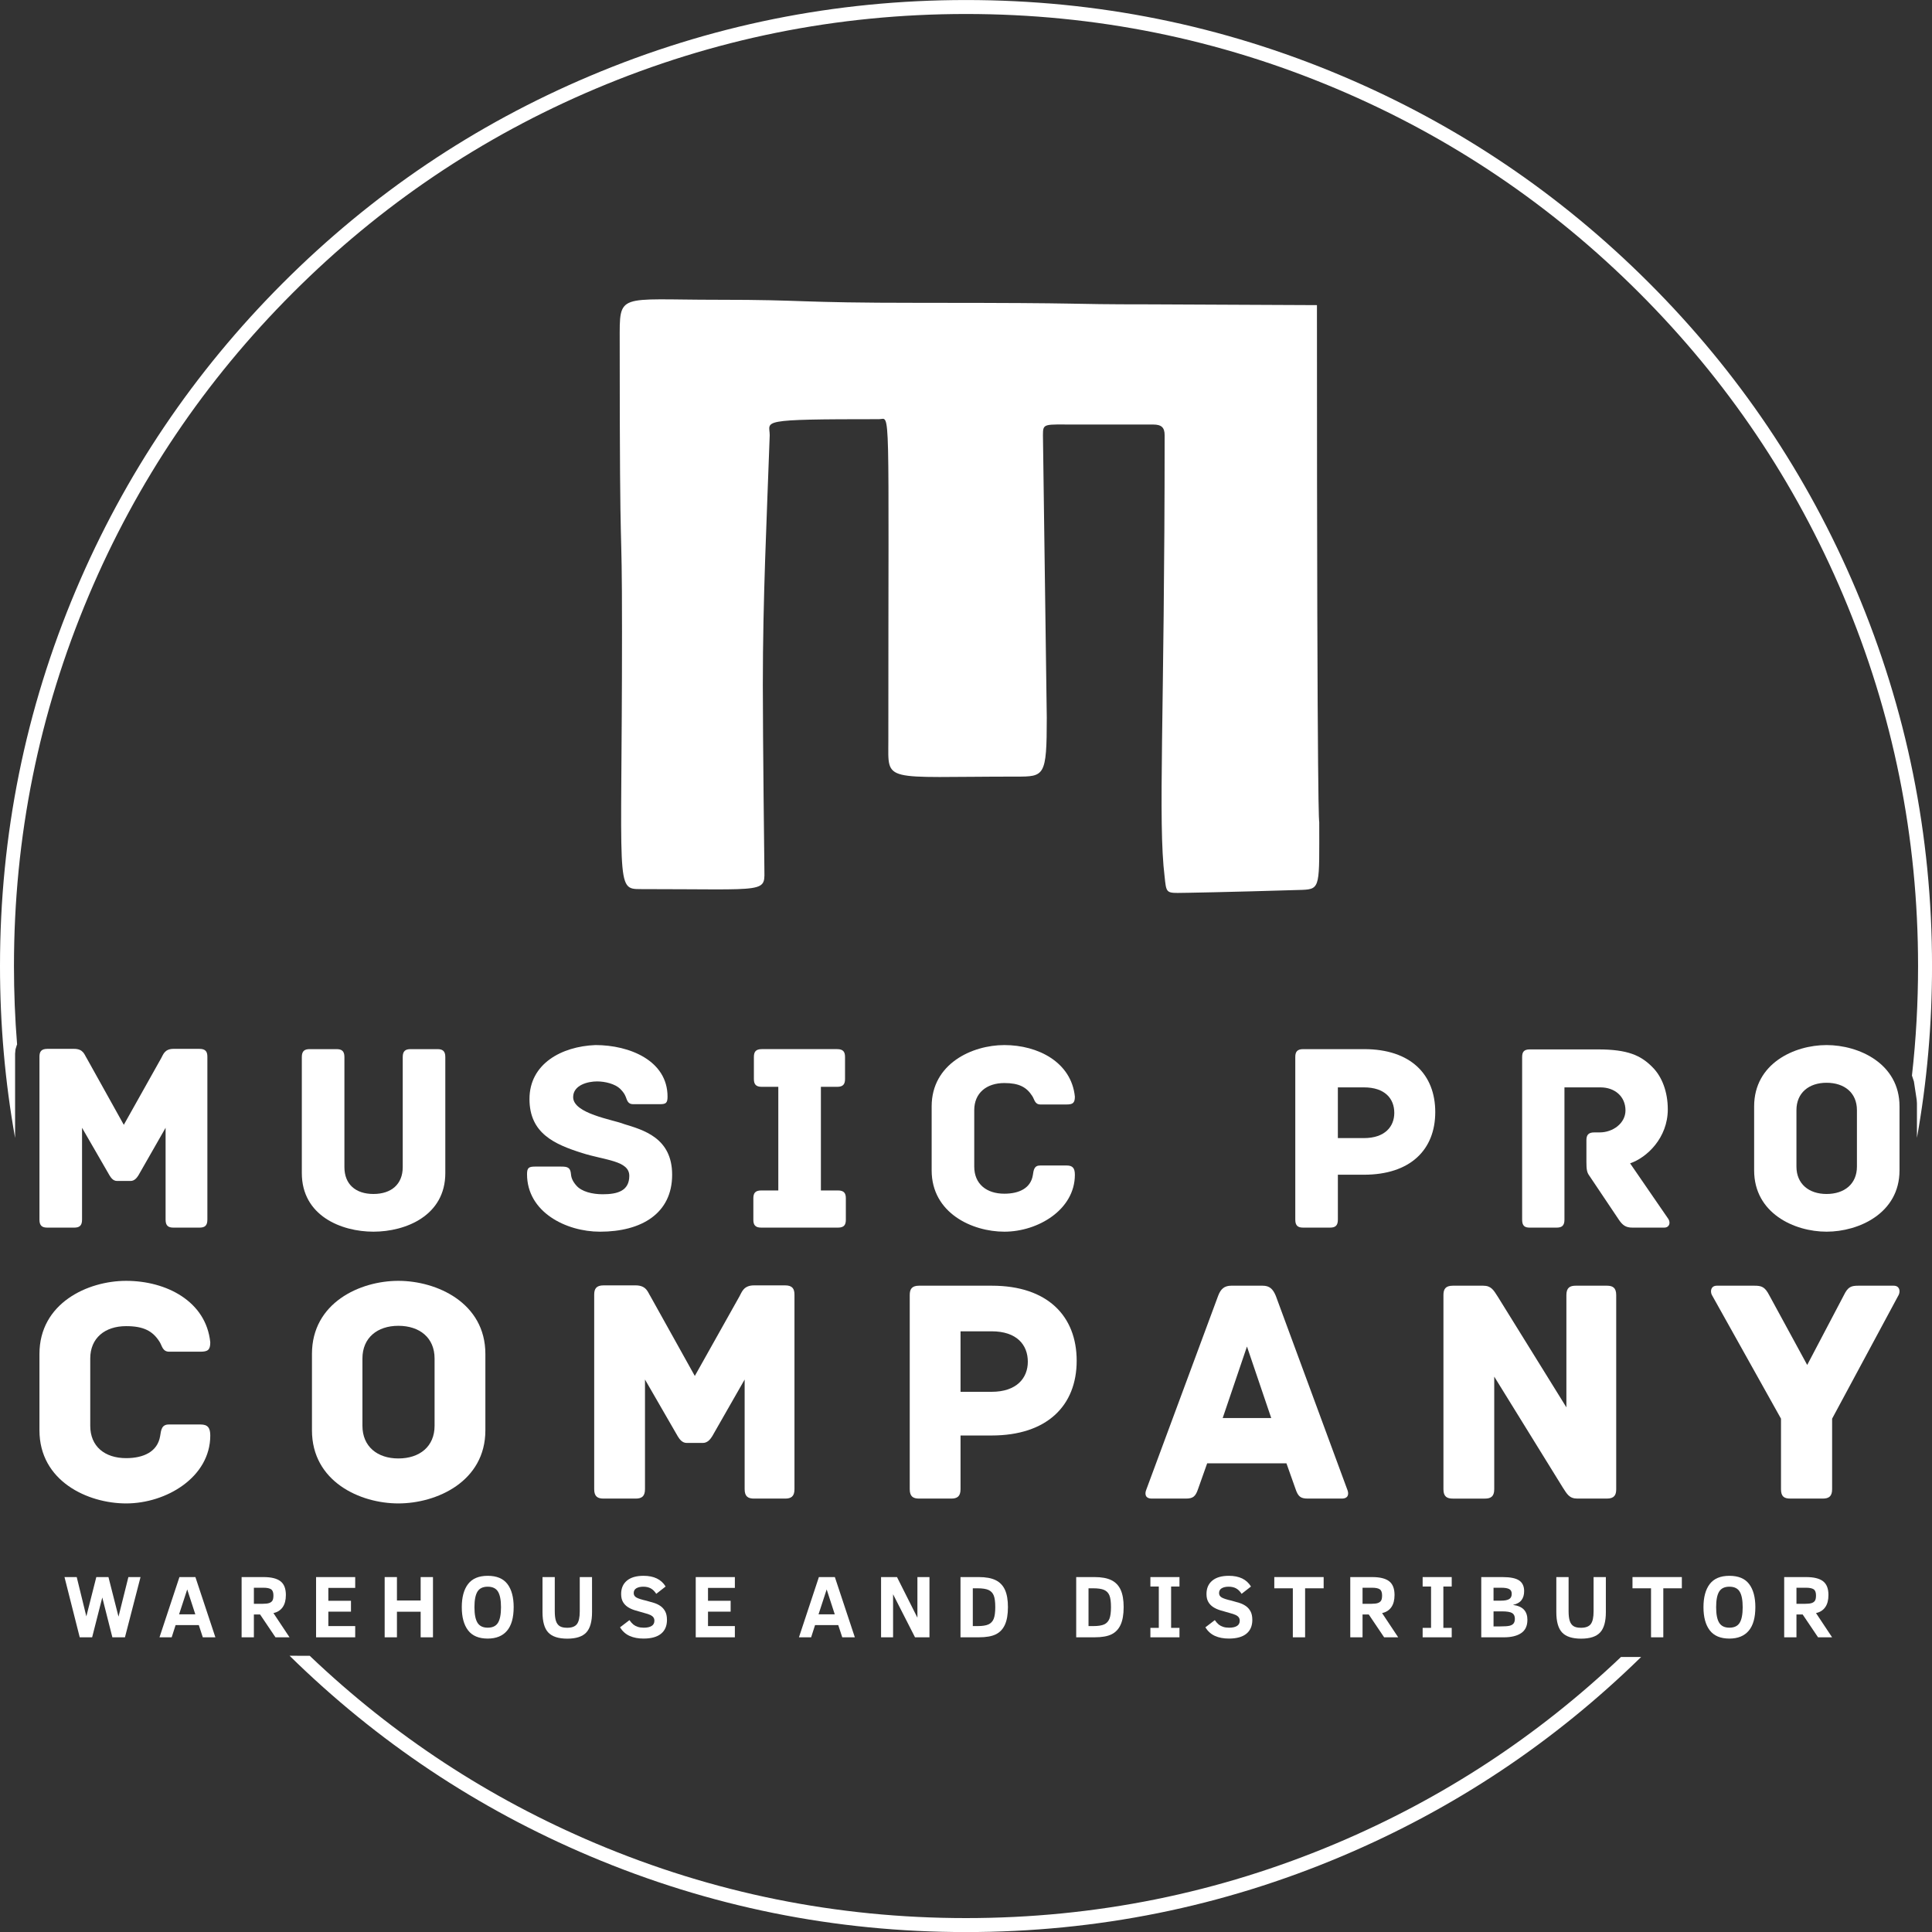 <?xml version="1.0" encoding="UTF-8" standalone="no"?>
<svg
   xmlns:dc="http://purl.org/dc/elements/1.1/"
   xmlns:cc="http://creativecommons.org/ns#"
   xmlns:rdf="http://www.w3.org/1999/02/22-rdf-syntax-ns#"
   xmlns:svg="http://www.w3.org/2000/svg"
   xmlns="http://www.w3.org/2000/svg"
   xmlns:sodipodi="http://sodipodi.sourceforge.net/DTD/sodipodi-0.dtd"
   xmlns:inkscape="http://www.inkscape.org/namespaces/inkscape"
   width="63.499mm"
   height="63.5mm"
   viewBox="0 0 63.499 63.5"
   version="1.1"
   id="svg3295"
   inkscape:export-filename="bitmap.png"
   inkscape:export-xdpi="96"
   inkscape:export-ydpi="96"
   sodipodi:docname="logo.svg"
   inkscape:version="1.0.2 (e86c870879, 2021-01-15)">
  <rect x="0" y="0" width="63.499" height="63.5" fill="#333333" stroke="none"/>
  <sodipodi:namedview
     id="namedview3297"
     pagecolor="#ffffff"
     bordercolor="#000000"
     borderopacity="0.25"
     inkscape:showpageshadow="2"
     inkscape:pageopacity="0.0"
     inkscape:pagecheckerboard="0"
     inkscape:deskcolor="#d1d1d1"
     inkscape:document-units="mm"
     showgrid="false"
     inkscape:document-rotation="0"
     inkscape:zoom="2.5927249"
     inkscape:cx="145.66332"
     inkscape:cy="132.37149"
     inkscape:window-width="1463"
     inkscape:window-height="1033"
     inkscape:window-x="64"
     inkscape:window-y="0"
     inkscape:window-maximized="0"
     inkscape:current-layer="layer1" />
  <defs
     id="defs3292" />
  <g
     inkscape:label="Capa 1"
     inkscape:groupmode="layer"
     id="layer1"
     transform="translate(-6.299,-7.037)">
    <g
       data-paper-data="{&quot;isSecondaryText&quot;:true}"
       id="element-id-15366"
       style="mix-blend-mode:normal;fill:#ffffff"
       transform="matrix(0.265,0,0,0.265,-34.712,-23.39)">
      <path
         d="m 170.256,317.889 h -1.56 l -1.252,-4.94 -1.258,4.94 h -1.539 l -1.889,-7.471 h 1.517 l 1.193,4.875 1.236,-4.875 h 1.506 l 1.247,4.907 1.225,-4.907 h 1.506 z"
         data-paper-data="{&quot;glyphName&quot;:&quot;W&quot;,&quot;glyphIndex&quot;:0,&quot;firstGlyphOfWord&quot;:true,&quot;word&quot;:1}"
         id="element-id-55820"
         style="fill:#ffffff" />
      <path
         d="m 174.54,317.889 2.473,-7.471 h 1.981 l 2.478,7.471 h -1.56 l -0.497,-1.517 h -2.877 l -0.486,1.517 z m 2.429,-2.85 h 2.014 l -1.004,-3.088 z"
         data-paper-data="{&quot;glyphName&quot;:&quot;A&quot;,&quot;glyphIndex&quot;:1,&quot;word&quot;:1}"
         id="element-id-97085"
         style="fill:#ffffff" />
      <path
         d="m 188.925,317.889 -1.906,-2.829 h -0.772 v 2.829 h -1.522 v -7.471 h 2.715 c 0.961,0 1.664,0.173 2.108,0.518 0.444,0.345 0.667,0.912 0.667,1.701 0,0.637 -0.134,1.144 -0.402,1.522 -0.268,0.378 -0.649,0.619 -1.142,0.723 l 1.997,3.007 z m -0.254,-5.188 c 0,-0.381 -0.096,-0.637 -0.289,-0.767 -0.193,-0.13 -0.51,-0.194 -0.953,-0.194 h -1.182 v 1.992 h 1.117 c 0.342,0 0.605,-0.032 0.788,-0.097 0.184,-0.065 0.316,-0.166 0.397,-0.302 0.081,-0.137 0.121,-0.347 0.121,-0.632 z"
         data-paper-data="{&quot;glyphName&quot;:&quot;R&quot;,&quot;glyphIndex&quot;:2,&quot;word&quot;:1}"
         id="element-id-28620"
         style="fill:#ffffff" />
      <path
         d="m 193.96,317.889 v -7.471 h 4.853 v 1.344 h -3.331 v 1.593 h 2.807 v 1.35 h -2.807 v 1.792 h 3.331 v 1.393 z"
         data-paper-data="{&quot;glyphName&quot;:&quot;E&quot;,&quot;glyphIndex&quot;:3,&quot;word&quot;:1}"
         id="element-id-640"
         style="fill:#ffffff" />
      <path
         d="m 206.931,317.889 v -3.174 h -2.942 v 3.174 h -1.522 v -7.471 h 1.522 v 2.904 h 2.942 v -2.904 h 1.528 v 7.471 z"
         data-paper-data="{&quot;glyphName&quot;:&quot;H&quot;,&quot;glyphIndex&quot;:4,&quot;word&quot;:1}"
         id="element-id-55116"
         style="fill:#ffffff" />
      <path
         d="m 218.466,314.153 c 0,1.299 -0.274,2.273 -0.823,2.921 -0.549,0.648 -1.347,0.972 -2.394,0.972 -1.105,0 -1.917,-0.341 -2.437,-1.023 -0.52,-0.682 -0.78,-1.638 -0.78,-2.869 0,-1.238 0.26,-2.196 0.78,-2.875 0.52,-0.678 1.333,-1.018 2.437,-1.018 1.112,0 1.926,0.339 2.443,1.018 0.516,0.678 0.775,1.637 0.775,2.875 z m -1.571,0 c 0,-0.885 -0.125,-1.53 -0.375,-1.935 -0.25,-0.405 -0.674,-0.607 -1.271,-0.607 -0.597,0 -1.021,0.202 -1.271,0.607 -0.25,0.405 -0.375,1.05 -0.375,1.935 0,0.885 0.127,1.53 0.381,1.935 0.254,0.405 0.676,0.607 1.266,0.607 0.597,0 1.021,-0.202 1.271,-0.607 0.25,-0.405 0.375,-1.05 0.375,-1.935 z"
         data-paper-data="{&quot;glyphName&quot;:&quot;O&quot;,&quot;glyphIndex&quot;:5,&quot;word&quot;:1}"
         id="element-id-84550"
         style="fill:#ffffff" />
      <path
         d="m 228.187,314.768 c 0,1.17 -0.238,2.01 -0.713,2.521 -0.475,0.511 -1.261,0.767 -2.359,0.767 -1.087,0 -1.871,-0.253 -2.351,-0.758 -0.48,-0.506 -0.721,-1.349 -0.721,-2.529 v -4.351 h 1.522 v 4.243 c 0,0.507 0.049,0.907 0.146,1.198 0.097,0.292 0.252,0.506 0.464,0.642 0.212,0.137 0.522,0.205 0.929,0.205 0.579,0 0.984,-0.154 1.215,-0.462 0.23,-0.308 0.345,-0.829 0.345,-1.563 v -4.265 h 1.522 z"
         data-paper-data="{&quot;glyphName&quot;:&quot;U&quot;,&quot;glyphIndex&quot;:6,&quot;word&quot;:1}"
         id="element-id-5945"
         style="fill:#ffffff" />
      <path
         d="m 237.481,315.724 c 0,0.749 -0.246,1.323 -0.737,1.722 -0.491,0.399 -1.216,0.599 -2.173,0.599 -0.662,0 -1.237,-0.11 -1.725,-0.329 -0.488,-0.22 -0.884,-0.574 -1.19,-1.063 l 1.171,-0.896 c 0.173,0.245 0.337,0.428 0.491,0.551 0.155,0.122 0.338,0.218 0.551,0.286 0.212,0.068 0.457,0.103 0.734,0.103 0.414,0 0.737,-0.071 0.969,-0.213 0.232,-0.142 0.348,-0.359 0.348,-0.651 0,-0.166 -0.041,-0.304 -0.121,-0.416 -0.081,-0.112 -0.202,-0.208 -0.364,-0.289 -0.162,-0.081 -0.443,-0.174 -0.842,-0.278 -0.389,-0.104 -0.755,-0.21 -1.099,-0.316 -0.344,-0.106 -0.641,-0.244 -0.891,-0.413 -0.25,-0.169 -0.447,-0.381 -0.591,-0.637 -0.144,-0.256 -0.216,-0.578 -0.216,-0.966 0,-0.709 0.239,-1.262 0.718,-1.66 0.479,-0.398 1.164,-0.597 2.057,-0.597 1.292,0 2.206,0.443 2.742,1.328 l -1.161,0.907 c -0.205,-0.317 -0.435,-0.543 -0.691,-0.68 -0.256,-0.137 -0.56,-0.205 -0.912,-0.205 -0.353,0 -0.64,0.064 -0.861,0.192 -0.221,0.128 -0.332,0.328 -0.332,0.602 0,0.241 0.115,0.426 0.345,0.553 0.23,0.128 0.632,0.256 1.204,0.386 0.317,0.083 0.63,0.172 0.939,0.267 0.31,0.095 0.586,0.228 0.829,0.397 0.243,0.169 0.438,0.39 0.586,0.664 0.148,0.274 0.221,0.624 0.221,1.053 z"
         data-paper-data="{&quot;glyphName&quot;:&quot;S&quot;,&quot;glyphIndex&quot;:7,&quot;word&quot;:1}"
         id="element-id-88011"
         style="fill:#ffffff" />
      <path
         d="m 241.048,317.889 v -7.471 h 4.853 v 1.344 H 242.57 v 1.593 h 2.807 v 1.35 H 242.57 v 1.792 h 3.331 v 1.393 z"
         data-paper-data="{&quot;glyphName&quot;:&quot;E&quot;,&quot;glyphIndex&quot;:8,&quot;lastGlyphOfWord&quot;:true,&quot;word&quot;:1}"
         id="element-id-91070"
         style="fill:#ffffff" />
      <path
         d="m 253.849,317.889 2.473,-7.471 h 1.981 l 2.478,7.471 h -1.56 l -0.497,-1.517 h -2.877 l -0.486,1.517 z m 2.429,-2.85 h 2.014 l -1.004,-3.088 z"
         data-paper-data="{&quot;glyphName&quot;:&quot;A&quot;,&quot;glyphIndex&quot;:9,&quot;firstGlyphOfWord&quot;:true,&quot;word&quot;:2}"
         id="element-id-77827"
         style="fill:#ffffff" />
      <path
         d="m 268.245,317.889 -2.721,-5.339 v 5.339 h -1.49 v -7.471 h 1.976 l 2.532,5.037 v -5.037 h 1.495 v 7.471 z"
         data-paper-data="{&quot;glyphName&quot;:&quot;N&quot;,&quot;glyphIndex&quot;:10,&quot;word&quot;:2}"
         id="element-id-48226"
         style="fill:#ffffff" />
      <path
         d="m 279.769,314.153 c 0,0.9 -0.124,1.623 -0.372,2.17 -0.248,0.547 -0.623,0.945 -1.123,1.193 -0.5,0.248 -1.204,0.372 -2.111,0.372 h -2.278 v -7.471 h 2.257 c 0.882,0 1.583,0.128 2.103,0.383 0.52,0.256 0.904,0.654 1.153,1.196 0.248,0.542 0.372,1.261 0.372,2.157 z m -1.571,-0.011 c 0,-0.651 -0.064,-1.135 -0.192,-1.449 -0.128,-0.315 -0.345,-0.541 -0.651,-0.678 -0.306,-0.137 -0.759,-0.205 -1.36,-0.205 h -0.583 v 4.686 h 0.583 c 0.601,0 1.054,-0.069 1.358,-0.208 0.304,-0.139 0.521,-0.37 0.651,-0.694 0.13,-0.324 0.194,-0.808 0.194,-1.452 z"
         data-paper-data="{&quot;glyphName&quot;:&quot;D&quot;,&quot;glyphIndex&quot;:11,&quot;lastGlyphOfWord&quot;:true,&quot;word&quot;:2}"
         id="element-id-3346"
         style="fill:#ffffff" />
      <path
         d="m 294.12,314.153 c 0,0.9 -0.124,1.623 -0.372,2.17 -0.248,0.547 -0.623,0.945 -1.123,1.193 -0.5,0.248 -1.204,0.372 -2.111,0.372 h -2.278 v -7.471 h 2.257 c 0.882,0 1.583,0.128 2.103,0.383 0.52,0.256 0.904,0.654 1.153,1.196 0.248,0.542 0.372,1.261 0.372,2.157 z m -1.571,-0.011 c 0,-0.651 -0.064,-1.135 -0.192,-1.449 -0.128,-0.315 -0.345,-0.541 -0.651,-0.678 -0.306,-0.137 -0.759,-0.205 -1.36,-0.205 h -0.583 v 4.686 h 0.583 c 0.601,0 1.054,-0.069 1.358,-0.208 0.304,-0.139 0.521,-0.37 0.651,-0.694 0.13,-0.324 0.194,-0.808 0.194,-1.452 z"
         data-paper-data="{&quot;glyphName&quot;:&quot;D&quot;,&quot;glyphIndex&quot;:12,&quot;firstGlyphOfWord&quot;:true,&quot;word&quot;:3}"
         id="element-id-25681"
         style="fill:#ffffff" />
      <path
         d="m 301.044,317.889 h -3.606 v -1.171 h 1.042 v -5.129 h -1.042 v -1.171 h 3.606 v 1.171 h -1.037 v 5.129 h 1.037 z"
         data-paper-data="{&quot;glyphName&quot;:&quot;I&quot;,&quot;glyphIndex&quot;:13,&quot;word&quot;:3}"
         id="element-id-42883"
         style="fill:#ffffff" />
      <path
         d="m 310.08,315.724 c 0,0.749 -0.246,1.323 -0.737,1.722 -0.491,0.399 -1.216,0.599 -2.173,0.599 -0.662,0 -1.237,-0.11 -1.725,-0.329 -0.488,-0.22 -0.884,-0.574 -1.19,-1.063 l 1.171,-0.896 c 0.173,0.245 0.337,0.428 0.491,0.551 0.155,0.122 0.338,0.218 0.551,0.286 0.212,0.068 0.457,0.103 0.734,0.103 0.414,0 0.737,-0.071 0.969,-0.213 0.232,-0.142 0.348,-0.359 0.348,-0.651 0,-0.166 -0.041,-0.304 -0.121,-0.416 -0.081,-0.112 -0.202,-0.208 -0.364,-0.289 -0.162,-0.081 -0.443,-0.174 -0.842,-0.278 -0.389,-0.104 -0.755,-0.21 -1.099,-0.316 -0.344,-0.106 -0.641,-0.244 -0.891,-0.413 -0.25,-0.169 -0.447,-0.381 -0.591,-0.637 -0.144,-0.256 -0.216,-0.578 -0.216,-0.966 0,-0.709 0.239,-1.262 0.718,-1.66 0.479,-0.398 1.164,-0.597 2.057,-0.597 1.292,0 2.206,0.443 2.742,1.328 l -1.161,0.907 c -0.205,-0.317 -0.435,-0.543 -0.691,-0.68 -0.256,-0.137 -0.56,-0.205 -0.912,-0.205 -0.353,0 -0.64,0.064 -0.861,0.192 -0.221,0.128 -0.332,0.328 -0.332,0.602 0,0.241 0.115,0.426 0.345,0.553 0.23,0.128 0.632,0.256 1.204,0.386 0.317,0.083 0.63,0.172 0.939,0.267 0.31,0.095 0.586,0.228 0.829,0.397 0.243,0.169 0.438,0.39 0.586,0.664 0.148,0.274 0.221,0.624 0.221,1.053 z"
         data-paper-data="{&quot;glyphName&quot;:&quot;S&quot;,&quot;glyphIndex&quot;:14,&quot;word&quot;:3}"
         id="element-id-36062"
         style="fill:#ffffff" />
      <path
         d="m 316.626,311.81 v 6.079 h -1.522 v -6.079 H 312.804 v -1.393 h 6.122 v 1.393 z"
         data-paper-data="{&quot;glyphName&quot;:&quot;T&quot;,&quot;glyphIndex&quot;:15,&quot;word&quot;:3}"
         id="element-id-26626"
         style="fill:#ffffff" />
      <path
         d="m 326.428,317.889 -1.906,-2.829 h -0.772 v 2.829 h -1.522 v -7.471 h 2.715 c 0.961,0 1.664,0.173 2.108,0.518 0.444,0.345 0.667,0.912 0.667,1.701 0,0.637 -0.134,1.144 -0.402,1.522 -0.268,0.378 -0.649,0.619 -1.142,0.723 l 1.997,3.007 z m -0.254,-5.188 c 0,-0.381 -0.096,-0.637 -0.289,-0.767 -0.193,-0.13 -0.51,-0.194 -0.953,-0.194 h -1.182 v 1.992 h 1.117 c 0.342,0 0.605,-0.032 0.788,-0.097 0.184,-0.065 0.316,-0.166 0.397,-0.302 0.081,-0.137 0.121,-0.347 0.121,-0.632 z"
         data-paper-data="{&quot;glyphName&quot;:&quot;R&quot;,&quot;glyphIndex&quot;:16,&quot;word&quot;:3}"
         id="element-id-60750"
         style="fill:#ffffff" />
      <path
         d="m 334.81,317.889 h -3.606 v -1.171 h 1.042 v -5.129 h -1.042 v -1.171 h 3.606 v 1.171 h -1.037 v 5.129 h 1.037 z"
         data-paper-data="{&quot;glyphName&quot;:&quot;I&quot;,&quot;glyphIndex&quot;:17,&quot;word&quot;:3}"
         id="element-id-49089"
         style="fill:#ffffff" />
      <path
         d="m 344.196,315.724 c 0,0.749 -0.257,1.297 -0.772,1.644 -0.515,0.347 -1.229,0.521 -2.143,0.521 h -2.807 v -7.471 h 2.64 c 0.957,0 1.643,0.139 2.057,0.418 0.414,0.279 0.621,0.721 0.621,1.325 0,0.464 -0.112,0.84 -0.337,1.128 -0.225,0.288 -0.577,0.48 -1.055,0.578 0.626,0.086 1.082,0.284 1.369,0.594 0.286,0.31 0.429,0.731 0.429,1.263 z m -1.943,-3.228 c 0,-0.284 -0.104,-0.481 -0.313,-0.591 -0.209,-0.11 -0.533,-0.165 -0.972,-0.165 h -0.972 v 1.603 h 0.929 c 0.45,0 0.784,-0.063 1.001,-0.189 0.218,-0.126 0.327,-0.345 0.327,-0.659 z m 0.389,3.093 c 0,-0.335 -0.113,-0.571 -0.34,-0.71 -0.227,-0.139 -0.651,-0.208 -1.274,-0.208 h -1.031 v 1.868 h 0.772 c 0.594,0 1.003,-0.029 1.228,-0.086 0.225,-0.058 0.389,-0.155 0.491,-0.292 0.103,-0.137 0.154,-0.328 0.154,-0.572 z"
         data-paper-data="{&quot;glyphName&quot;:&quot;B&quot;,&quot;glyphIndex&quot;:18,&quot;word&quot;:3}"
         id="element-id-97477"
         style="fill:#ffffff" />
      <path
         d="m 353.928,314.768 c 0,1.17 -0.238,2.01 -0.713,2.521 -0.475,0.511 -1.261,0.767 -2.359,0.767 -1.087,0 -1.871,-0.253 -2.351,-0.758 -0.48,-0.506 -0.721,-1.349 -0.721,-2.529 v -4.351 h 1.522 v 4.243 c 0,0.507 0.049,0.907 0.146,1.198 0.097,0.292 0.252,0.506 0.464,0.642 0.212,0.137 0.522,0.205 0.929,0.205 0.579,0 0.984,-0.154 1.215,-0.462 0.23,-0.308 0.345,-0.829 0.345,-1.563 v -4.265 h 1.522 z"
         data-paper-data="{&quot;glyphName&quot;:&quot;U&quot;,&quot;glyphIndex&quot;:19,&quot;word&quot;:3}"
         id="element-id-26480"
         style="fill:#ffffff" />
      <path
         d="m 361.052,311.81 v 6.079 h -1.522 v -6.079 h -2.3 v -1.393 h 6.122 v 1.393 z"
         data-paper-data="{&quot;glyphName&quot;:&quot;T&quot;,&quot;glyphIndex&quot;:20,&quot;word&quot;:3}"
         id="element-id-29701"
         style="fill:#ffffff" />
      <path
         d="m 372.468,314.153 c 0,1.299 -0.274,2.273 -0.823,2.921 -0.549,0.648 -1.347,0.972 -2.394,0.972 -1.105,0 -1.917,-0.341 -2.437,-1.023 -0.52,-0.682 -0.78,-1.638 -0.78,-2.869 0,-1.238 0.26,-2.196 0.78,-2.875 0.52,-0.678 1.333,-1.018 2.437,-1.018 1.112,0 1.926,0.339 2.443,1.018 0.516,0.678 0.775,1.637 0.775,2.875 z m -1.571,0 c 0,-0.885 -0.125,-1.53 -0.375,-1.935 -0.25,-0.405 -0.674,-0.607 -1.271,-0.607 -0.597,0 -1.021,0.202 -1.271,0.607 -0.25,0.405 -0.375,1.05 -0.375,1.935 0,0.885 0.127,1.53 0.381,1.935 0.254,0.405 0.676,0.607 1.266,0.607 0.597,0 1.021,-0.202 1.271,-0.607 0.25,-0.405 0.375,-1.05 0.375,-1.935 z"
         data-paper-data="{&quot;glyphName&quot;:&quot;O&quot;,&quot;glyphIndex&quot;:21,&quot;word&quot;:3}"
         id="element-id-74196"
         style="fill:#ffffff" />
      <path
         d="m 380.245,317.889 -1.906,-2.829 h -0.772 v 2.829 h -1.522 v -7.471 h 2.715 c 0.961,0 1.664,0.173 2.108,0.518 0.444,0.345 0.667,0.912 0.667,1.701 0,0.637 -0.134,1.144 -0.402,1.522 -0.268,0.378 -0.649,0.619 -1.142,0.723 l 1.997,3.007 z m -0.254,-5.188 c 0,-0.381 -0.096,-0.637 -0.289,-0.767 -0.193,-0.13 -0.51,-0.194 -0.953,-0.194 h -1.182 v 1.992 h 1.117 c 0.342,0 0.605,-0.032 0.788,-0.097 0.184,-0.065 0.316,-0.166 0.397,-0.302 0.081,-0.137 0.121,-0.347 0.121,-0.632 z"
         data-paper-data="{&quot;glyphName&quot;:&quot;R&quot;,&quot;glyphIndex&quot;:22,&quot;lastGlyphOfWord&quot;:true,&quot;word&quot;:3}"
         id="element-id-69695"
         style="fill:#ffffff" />
    </g>
    <g
       data-paper-data="{&quot;stacked&quot;:true,&quot;isPrimaryText&quot;:true}"
       id="element-id-58782"
       style="mix-blend-mode:normal;fill:#ffffff"
       transform="matrix(0.265,0,0,0.265,-34.712,-23.39)">
      <path
         d="m 179.5,244.906 h -3.23 c -1.11,0 -1.278,0.74 -1.514,1.144 l -4.642,8.276 -4.609,-8.276 c -0.269,-0.404 -0.404,-1.144 -1.547,-1.144 h -3.33 c -0.774,0 -0.976,0.37 -0.976,0.976 v 20.218 c 0,0.774 0.37,0.976 0.976,0.976 h 3.33 c 0.606,0 0.976,-0.202 0.976,-0.976 v -11.404 l 3.398,5.887 c 0.168,0.269 0.437,0.706 0.942,0.706 h 1.682 c 0.505,0 0.807,-0.437 0.976,-0.706 l 3.364,-5.887 v 11.404 c 0,0.774 0.37,0.976 0.976,0.976 h 3.23 c 0.606,0 0.976,-0.202 0.976,-0.976 v -20.218 c 0,-0.606 -0.202,-0.976 -0.976,-0.976 z"
         data-paper-data="{&quot;glyphName&quot;:&quot;M&quot;,&quot;glyphIndex&quot;:0,&quot;firstGlyphOfWord&quot;:true,&quot;word&quot;:1,&quot;line&quot;:1,&quot;firstGlyphOfFirstLine&quot;:true}"
         id="element-id-17153"
         style="fill:#ffffff" />
      <path
         d="m 209.014,244.939 h -3.33 c -0.606,0 -0.976,0.202 -0.976,0.976 v 13.658 c 0,2.119 -1.413,3.33 -3.633,3.33 -2.22,0 -3.6,-1.211 -3.6,-3.33 v -13.658 c 0,-0.774 -0.37,-0.976 -0.976,-0.976 h -3.33 c -0.606,0 -0.976,0.202 -0.976,0.976 v 14.398 c 0,5.282 4.878,7.266 8.881,7.266 4.003,0 8.915,-1.985 8.915,-7.266 v -14.398 c 0,-0.774 -0.37,-0.976 -0.976,-0.976 z"
         data-paper-data="{&quot;glyphName&quot;:&quot;U&quot;,&quot;glyphIndex&quot;:1,&quot;word&quot;:1,&quot;line&quot;:1}"
         id="element-id-13332"
         style="fill:#ffffff" />
      <path
         d="m 232.136,254.224 c -1.346,-0.538 -6.291,-1.278 -6.291,-3.33 0,-1.514 1.85,-1.951 2.96,-1.951 1.009,0 2.22,0.303 2.859,0.908 0.404,0.404 0.572,0.673 0.706,1.009 0.168,0.437 0.269,0.908 0.908,0.908 h 3.297 c 0.774,0 0.976,-0.135 0.976,-0.942 0,-4.441 -4.676,-6.392 -8.948,-6.392 -4.205,0.168 -8.175,2.321 -8.175,6.695 0,4.272 3.129,5.618 6.526,6.695 2.859,0.908 5.854,0.942 5.854,2.826 0,1.884 -1.48,2.288 -3.297,2.288 -1.245,0 -2.624,-0.303 -3.297,-1.11 -0.437,-0.505 -0.606,-0.942 -0.639,-1.379 -0.067,-0.841 -0.437,-0.942 -1.211,-0.942 h -3.263 c -0.774,0 -0.976,0.168 -0.976,0.942 0,4.71 4.844,7.132 9.049,7.132 5.181,0 8.948,-2.288 8.948,-7.065 0,-4.575 -3.566,-5.551 -5.988,-6.291 z"
         data-paper-data="{&quot;glyphName&quot;:&quot;S&quot;,&quot;glyphIndex&quot;:2,&quot;word&quot;:1,&quot;line&quot;:1}"
         id="element-id-82893"
         style="fill:#ffffff" />
      <path
         d="m 258.69,262.466 h -2.119 v -12.851 h 2.018 c 0.774,0 0.976,-0.37 0.976,-0.976 v -2.725 c 0,-0.606 -0.202,-0.976 -0.976,-0.976 h -9.352 c -0.774,0 -0.976,0.37 -0.976,0.976 v 2.725 c 0,0.606 0.202,0.976 0.976,0.976 h 2.052 v 12.851 h -2.119 c -0.774,0 -0.976,0.37 -0.976,0.976 v 2.658 c 0,0.606 0.202,0.976 0.976,0.976 h 9.52 c 0.774,0 0.976,-0.37 0.976,-0.976 v -2.658 c 0,-0.606 -0.202,-0.976 -0.976,-0.976 z"
         data-paper-data="{&quot;glyphName&quot;:&quot;I&quot;,&quot;glyphIndex&quot;:3,&quot;word&quot;:1,&quot;line&quot;:1}"
         id="element-id-40283"
         style="fill:#ffffff" />
      <path
         d="m 288.07,260.515 c 0,-0.807 -0.269,-1.144 -1.009,-1.144 h -3.297 c -0.74,0 -0.807,0.538 -0.908,1.211 -0.269,1.615 -1.716,2.288 -3.532,2.288 -2.22,0 -3.734,-1.211 -3.734,-3.364 v -6.997 c 0,-2.119 1.514,-3.364 3.734,-3.364 1.817,0 2.759,0.505 3.465,1.615 0.269,0.404 0.303,1.043 1.009,1.043 h 3.23 c 0.774,0 1.043,-0.168 1.043,-0.976 -0.437,-4.272 -4.575,-6.392 -8.747,-6.392 -4.003,0 -9.016,2.321 -9.016,7.603 v 7.939 c 0,5.282 5.012,7.603 9.016,7.603 4.171,0 8.747,-2.725 8.747,-7.065 z"
         data-paper-data="{&quot;glyphName&quot;:&quot;C&quot;,&quot;glyphIndex&quot;:4,&quot;lastGlyphOfWord&quot;:true,&quot;word&quot;:1,&quot;line&quot;:1}"
         id="element-id-9751"
         style="fill:#ffffff" />
      <path
         d="m 323.953,244.939 h -7.569 c -0.774,0 -0.976,0.37 -0.976,0.976 v 20.184 c 0,0.774 0.37,0.976 0.976,0.976 h 3.33 c 0.606,0 0.976,-0.202 0.976,-0.976 v -5.584 h 3.23 c 5.753,0 8.848,-3.095 8.848,-7.771 0,-4.642 -3.028,-7.805 -8.814,-7.805 z m -0.034,11.034 h -3.23 v -6.291 h 3.23 c 2.624,0 3.768,1.413 3.768,3.162 0,1.682 -1.144,3.129 -3.768,3.129 z"
         data-paper-data="{&quot;glyphName&quot;:&quot;P&quot;,&quot;glyphIndex&quot;:5,&quot;firstGlyphOfWord&quot;:true,&quot;word&quot;:2,&quot;line&quot;:1}"
         id="element-id-44027"
         style="fill:#ffffff" />
      <path
         d="m 361.676,265.999 -4.743,-6.896 c 2.086,-0.706 4.676,-3.162 4.676,-6.695 0,-2.153 -0.706,-4.071 -1.951,-5.282 -1.413,-1.413 -3.028,-2.153 -6.695,-2.153 h -8.477 c -0.774,0 -0.942,0.37 -0.942,0.976 v 20.151 c 0,0.774 0.336,0.976 0.942,0.976 h 3.33 c 0.606,0 0.976,-0.202 0.976,-0.976 v -16.417 h 4.474 c 1.749,0 3.095,1.11 3.095,2.859 0,1.581 -1.547,2.725 -3.196,2.725 h -0.673 c -0.774,0 -0.976,0.37 -0.976,0.976 v 2.691 c 0,0.942 0.067,1.312 0.37,1.716 l 3.633,5.416 c 0.471,0.706 0.875,1.009 1.682,1.009 h 3.97 c 0.639,0 0.807,-0.606 0.505,-1.077 z"
         data-paper-data="{&quot;glyphName&quot;:&quot;R&quot;,&quot;glyphIndex&quot;:6,&quot;word&quot;:2,&quot;line&quot;:1}"
         id="element-id-90742"
         style="fill:#ffffff" />
      <path
         d="m 390.349,252.038 c 0,-5.315 -5.046,-7.603 -9.049,-7.603 -4.003,0 -8.982,2.288 -8.982,7.603 v 7.939 c 0,5.315 4.979,7.603 8.982,7.603 4.003,0 9.049,-2.288 9.049,-7.603 z m -5.282,7.468 c 0,2.153 -1.547,3.398 -3.768,3.398 -2.187,0 -3.734,-1.245 -3.734,-3.398 v -6.997 c 0,-2.153 1.547,-3.398 3.734,-3.398 2.22,0 3.768,1.245 3.768,3.398 z"
         data-paper-data="{&quot;glyphName&quot;:&quot;O&quot;,&quot;glyphIndex&quot;:7,&quot;lastGlyphOfWord&quot;:true,&quot;word&quot;:2,&quot;line&quot;:1,&quot;lastGlyphOfFirstLine&quot;:true}"
         id="element-id-9983"
         style="fill:#ffffff" />
      <path
         d="m 180.838,292.857 c 0,-0.963 -0.321,-1.364 -1.204,-1.364 h -3.932 c -0.883,0 -0.963,0.642 -1.083,1.445 -0.321,1.926 -2.046,2.729 -4.213,2.729 -2.648,0 -4.454,-1.445 -4.454,-4.013 v -8.346 c 0,-2.528 1.806,-4.013 4.454,-4.013 2.167,0 3.29,0.602 4.133,1.926 0.321,0.482 0.361,1.244 1.204,1.244 h 3.852 c 0.923,0 1.244,-0.201 1.244,-1.164 -0.522,-5.096 -5.457,-7.624 -10.433,-7.624 -4.775,0 -10.754,2.769 -10.754,9.068 v 9.47 c 0,6.3 5.979,9.068 10.754,9.068 4.976,0 10.433,-3.25 10.433,-8.426 z"
         data-paper-data="{&quot;glyphName&quot;:&quot;C&quot;,&quot;glyphIndex&quot;:8,&quot;firstGlyphOfWord&quot;:true,&quot;word&quot;:2,&quot;line&quot;:2,&quot;firstGlyphOfSecondLine&quot;:true}"
         id="element-id-72873"
         style="fill:#ffffff" />
      <path
         d="m 214.958,282.745 c 0,-6.34 -6.019,-9.068 -10.794,-9.068 -4.775,0 -10.714,2.729 -10.714,9.068 v 9.47 c 0,6.34 5.939,9.068 10.714,9.068 4.775,0 10.794,-2.729 10.794,-9.068 z m -6.3,8.908 c 0,2.568 -1.846,4.053 -4.494,4.053 -2.608,0 -4.454,-1.485 -4.454,-4.053 v -8.346 c 0,-2.568 1.846,-4.053 4.454,-4.053 2.648,0 4.494,1.485 4.494,4.053 z"
         data-paper-data="{&quot;glyphName&quot;:&quot;O&quot;,&quot;glyphIndex&quot;:9,&quot;word&quot;:2,&quot;line&quot;:2}"
         id="element-id-53003"
         style="fill:#ffffff" />
      <path
         d="m 252.128,274.239 h -3.852 c -1.324,0 -1.525,0.883 -1.806,1.364 l -5.537,9.871 -5.497,-9.871 c -0.321,-0.482 -0.482,-1.364 -1.846,-1.364 h -3.972 c -0.923,0 -1.164,0.441 -1.164,1.164 v 24.116 c 0,0.923 0.441,1.164 1.164,1.164 h 3.972 c 0.722,0 1.164,-0.241 1.164,-1.164 v -13.603 l 4.053,7.022 c 0.201,0.321 0.522,0.843 1.124,0.843 h 2.006 c 0.602,0 0.963,-0.522 1.164,-0.843 l 4.013,-7.022 v 13.603 c 0,0.923 0.441,1.164 1.164,1.164 h 3.852 c 0.722,0 1.164,-0.241 1.164,-1.164 v -24.116 c 0,-0.722 -0.241,-1.164 -1.164,-1.164 z"
         data-paper-data="{&quot;glyphName&quot;:&quot;M&quot;,&quot;glyphIndex&quot;:10,&quot;word&quot;:2,&quot;line&quot;:2}"
         id="element-id-30905"
         style="fill:#ffffff" />
      <path
         d="m 277.782,274.279 h -9.028 c -0.923,0 -1.164,0.441 -1.164,1.164 v 24.076 c 0,0.923 0.441,1.164 1.164,1.164 h 3.972 c 0.722,0 1.164,-0.241 1.164,-1.164 v -6.661 h 3.852 c 6.862,0 10.553,-3.692 10.553,-9.269 0,-5.537 -3.611,-9.309 -10.513,-9.309 z m -0.04,13.161 h -3.852 v -7.504 h 3.852 c 3.13,0 4.494,1.685 4.494,3.772 0,2.006 -1.364,3.732 -4.494,3.732 z"
         data-paper-data="{&quot;glyphName&quot;:&quot;P&quot;,&quot;glyphIndex&quot;:11,&quot;word&quot;:2,&quot;line&quot;:2}"
         id="element-id-16135"
         style="fill:#ffffff" />
      <path
         d="m 321.854,299.558 -8.868,-24.035 c -0.361,-0.843 -0.762,-1.244 -1.645,-1.244 h -3.852 c -0.883,0 -1.324,0.401 -1.645,1.244 l -8.908,24.035 c -0.201,0.482 -0.201,1.124 0.682,1.124 h 4.213 c 0.883,0 1.204,-0.241 1.525,-1.204 l 1.124,-3.17 h 9.831 l 1.124,3.17 c 0.321,0.963 0.642,1.204 1.525,1.204 h 4.213 c 0.883,0 0.883,-0.642 0.682,-1.124 z m -15.448,-8.868 3.009,-8.868 3.009,8.868 z"
         data-paper-data="{&quot;glyphName&quot;:&quot;A&quot;,&quot;glyphIndex&quot;:12,&quot;word&quot;:2,&quot;line&quot;:2}"
         id="element-id-3277"
         style="fill:#ffffff" />
      <path
         d="m 354.048,274.279 h -3.852 c -0.722,0 -1.164,0.241 -1.164,1.164 v 13.924 l -8.507,-13.723 c -0.522,-0.803 -0.803,-1.364 -1.806,-1.364 h -3.772 c -0.923,0 -1.164,0.441 -1.164,1.164 v 24.076 c 0,0.923 0.441,1.164 1.164,1.164 h 3.972 c 0.722,0 1.164,-0.241 1.164,-1.164 v -13.964 l 8.507,13.763 c 0.522,0.803 0.803,1.364 1.806,1.364 h 3.651 c 0.923,0 1.164,-0.441 1.164,-1.164 v -24.076 c 0,-0.923 -0.441,-1.164 -1.164,-1.164 z"
         data-paper-data="{&quot;glyphName&quot;:&quot;N&quot;,&quot;glyphIndex&quot;:13,&quot;word&quot;:2,&quot;line&quot;:2}"
         id="element-id-25535"
         style="fill:#ffffff" />
      <path
         d="m 389.613,274.279 h -4.334 c -0.923,0 -1.324,0.12 -1.846,1.204 l -4.534,8.627 -4.695,-8.627 c -0.562,-1.083 -0.963,-1.204 -1.886,-1.204 h -4.614 c -0.762,0 -0.843,0.682 -0.642,1.124 l 8.587,15.368 v 8.747 c 0,0.923 0.401,1.164 1.164,1.164 h 4.013 c 0.722,0 1.164,-0.241 1.164,-1.164 v -8.747 l 8.266,-15.368 c 0.201,-0.441 0.12,-1.124 -0.642,-1.124 z"
         data-paper-data="{&quot;glyphName&quot;:&quot;Y&quot;,&quot;glyphIndex&quot;:14,&quot;lastGlyphOfWord&quot;:true,&quot;word&quot;:2,&quot;line&quot;:2,&quot;lastGlyphOfSecondLine&quot;:true}"
         id="element-id-29794"
         style="fill:#ffffff" />
    </g>
    <g
       data-paper-data="{&quot;fillRule&quot;:&quot;nonzero&quot;,&quot;fillRuleOriginal&quot;:&quot;nonzero&quot;,&quot;isIcon&quot;:true,&quot;iconStyle&quot;:&quot;standalone&quot;,&quot;selectedEffects&quot;:{&quot;container&quot;:&quot;&quot;,&quot;transformation&quot;:&quot;&quot;,&quot;pattern&quot;:&quot;&quot;},&quot;bounds&quot;:{&quot;x&quot;:231.61657940651756,&quot;y&quot;:151.94429363020106,&quot;width&quot;:86.76711897871994,&quot;height&quot;:73.62115853689662},&quot;iconType&quot;:&quot;initial&quot;,&quot;initialText&quot;:&quot;M&quot;,&quot;rawInitialId&quot;:826,&quot;suitableAsStandaloneIcon&quot;:true}"
       id="element-id-47358"
       style="mix-blend-mode:normal;fill:#ffffff"
       transform="matrix(0.265,0,0,0.265,-34.712,-23.39)">
      <path
         d="m 297.591,152.568 c -12.34,0 -5.506,-0.19 -28.762,-0.19 -15.853,0 -13.669,-0.38 -25.06,-0.38 -12.53,0 -12.15,-0.949 -12.15,5.126 0,31.231 0.285,19.555 0.285,36.072 0,31.61 -0.854,31.895 2.278,31.895 16.327,0 15.378,0.57 15.378,-2.753 0,0 -0.19,-15.663 -0.19,-22.592 0,-10.727 0.475,-20.219 0.854,-30.946 0,-1.804 -1.709,-1.993 13.574,-1.993 1.424,0 1.139,-3.038 1.139,39.869 0,5.316 -0.854,4.462 15.853,4.462 3.512,0 3.797,0 3.797,-7.309 0,-0.285 -0.475,-34.553 -0.475,-35.028 0,-1.519 0.095,-1.329 4.082,-1.329 9.872,0 9.587,0 9.587,0 1.044,0 1.424,0.38 1.424,1.329 0,34.743 -0.854,47.843 0,54.772 0.19,1.804 0.19,1.993 1.614,1.993 0.57,0 6.17,-0.095 15.473,-0.38 2.278,-0.095 2.088,-0.475 2.088,-8.448 0,0 -0.285,2.278 -0.285,-64.075 z"
         data-paper-data="{&quot;isPathIcon&quot;:true}"
         id="element-id-30884"
         style="fill:#ffffff" />
    </g>
    <path
       d="m 15.598,16.337 c 2.929,-2.93 6.293,-5.198 10.092,-6.804 3.933,-1.663 8.052,-2.495 12.359,-2.495 4.306,0 8.426,0.832 12.359,2.495 3.799,1.607 7.163,3.875 10.092,6.804 2.93,2.93 5.198,6.293 6.804,10.092 1.663,3.933 2.495,8.052 2.495,12.359 0,1.92 -0.165,3.802 -0.496,5.647 v -1.139 l -0.008,-0.111 -0.091,-0.601 -0.065,-0.197 c 0.134,-1.185 0.201,-2.384 0.201,-3.599 0,-4.244 -0.82,-8.304 -2.459,-12.18 -1.583,-3.744 -3.819,-7.059 -6.706,-9.946 -2.887,-2.887 -6.203,-5.123 -9.946,-6.706 -3.876,-1.639 -7.935,-2.459 -12.18,-2.459 -4.244,0 -8.304,0.82 -12.18,2.459 -3.743,1.583 -7.059,3.819 -9.946,6.706 -2.887,2.887 -5.123,6.202 -6.706,9.946 -1.639,3.876 -2.459,7.935 -2.459,12.18 0,0.867 0.034,1.727 0.103,2.578 l -0.01,0.02 -0.042,0.138 -0.014,0.143 v 2.769 c -0.331,-1.845 -0.496,-3.728 -0.496,-5.648 0,-4.306 0.832,-8.426 2.495,-12.359 1.607,-3.798 3.875,-7.162 6.804,-10.092 z m 34.809,51.706 c -3.933,1.663 -8.052,2.495 -12.359,2.495 -4.306,0 -8.426,-0.832 -12.359,-2.495 -3.704,-1.567 -6.994,-3.762 -9.872,-6.586 l 0.662,7.9e-4 c 2.754,2.625 5.884,4.679 9.389,6.162 3.876,1.639 7.935,2.459 12.18,2.459 4.244,0 8.304,-0.82 12.18,-2.459 3.487,-1.475 6.603,-3.516 9.347,-6.122 l 0.663,-5.3e-4 c -2.868,2.805 -6.145,4.987 -9.831,6.546 z"
       data-paper-data="{&quot;isLogoContainer&quot;:true}"
       id="element-id-86055"
       style="mix-blend-mode:normal;stroke-width:0.265;fill:#ffffff" />
  </g>
</svg>
